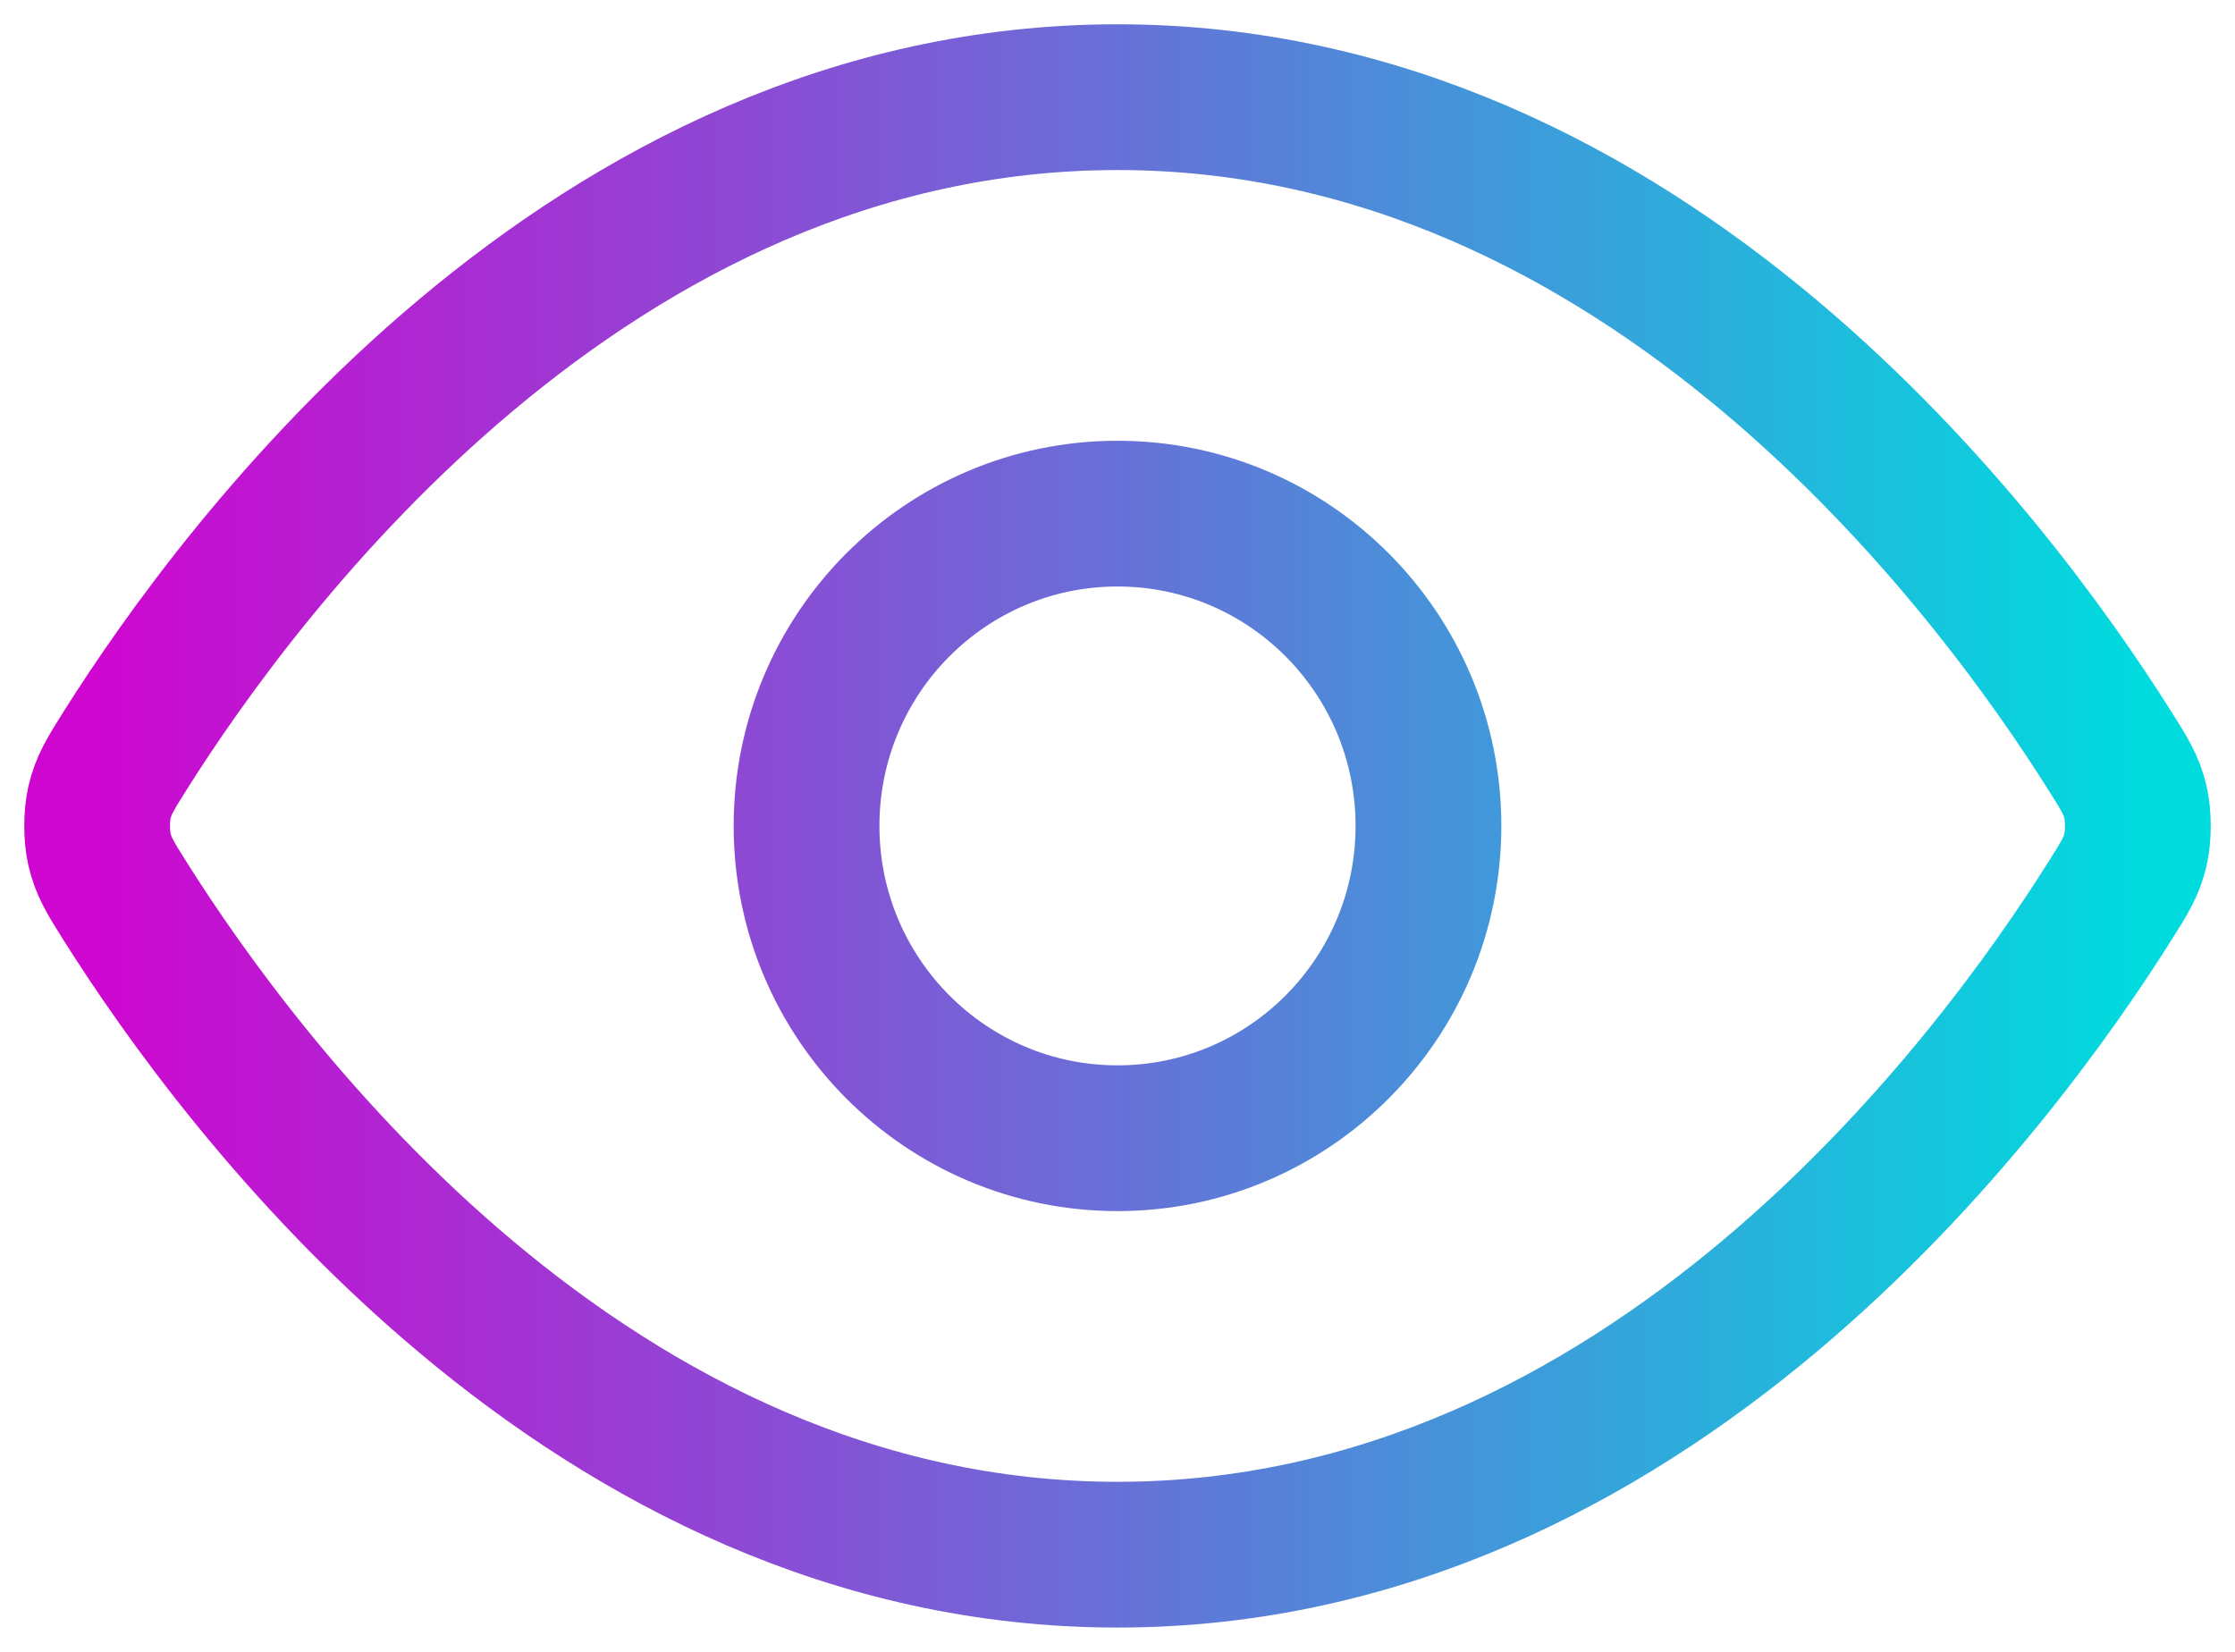 <svg width="23" height="17" viewBox="0 0 23 17" fill="none" xmlns="http://www.w3.org/2000/svg">
<path d="M1.281 9.264C1.136 9.033 1.064 8.918 1.023 8.739C0.992 8.606 0.992 8.394 1.023 8.261C1.064 8.082 1.136 7.967 1.281 7.736C2.482 5.827 6.055 1 11.5 1C16.945 1 20.518 5.827 21.718 7.736C21.864 7.967 21.936 8.082 21.977 8.261C22.008 8.394 22.008 8.606 21.977 8.739C21.936 8.918 21.864 9.033 21.718 9.264C20.518 11.173 16.945 16 11.5 16C6.055 16 2.482 11.173 1.281 9.264Z" stroke="url(#paint0_linear_156_3654)" stroke-width="1.5" stroke-linecap="round" stroke-linejoin="round"/>
<path d="M11.5 11.714C13.267 11.714 14.7 10.275 14.7 8.5C14.7 6.725 13.267 5.286 11.5 5.286C9.733 5.286 8.3 6.725 8.3 8.5C8.3 10.275 9.733 11.714 11.5 11.714Z" stroke="url(#paint1_linear_156_3654)" stroke-width="1.5" stroke-linecap="round" stroke-linejoin="round"/>
<defs>
<linearGradient id="paint0_linear_156_3654" x1="1" y1="8.5" x2="22" y2="8.5" gradientUnits="userSpaceOnUse">
<stop stop-color="#CE06D0"/>
<stop offset="1" stop-color="#00DBDE"/>
</linearGradient>
<linearGradient id="paint1_linear_156_3654" x1="1" y1="8.5" x2="22" y2="8.5" gradientUnits="userSpaceOnUse">
<stop stop-color="#CE06D0"/>
<stop offset="1" stop-color="#00DBDE"/>
</linearGradient>
</defs>
</svg>
